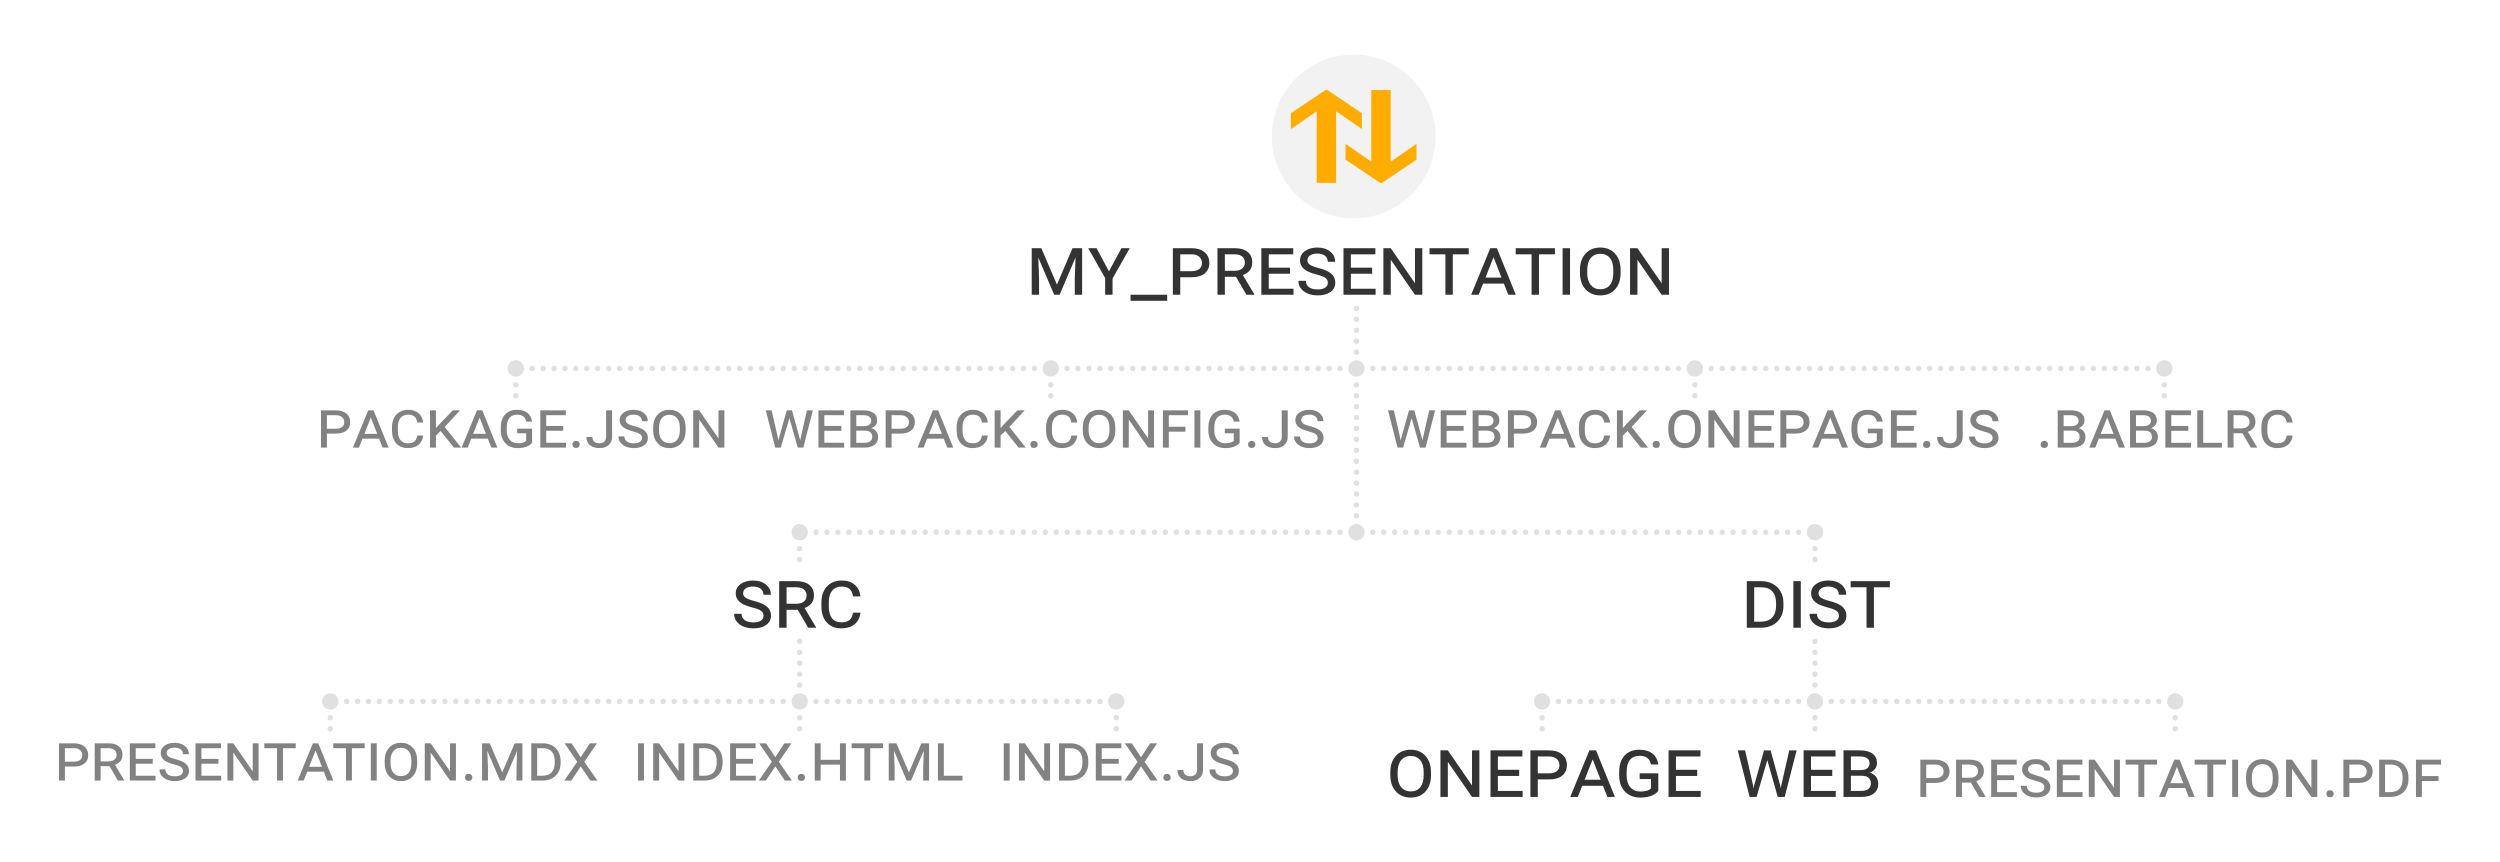 <svg width="458" height="158" viewBox="0 0 458 158" fill="none" xmlns="http://www.w3.org/2000/svg">
  <path fill="#fff" d="M0 0h458v158H0z"/>
  <circle cx="248" cy="25" r="15" fill="#F2F2F2"/>
  <path d="M246.5 29.252l6.327 4.248h.346l6.327-4.248v-2.896l-4.72 3.262V16.5h-3.56v13.119l-4.72-3.262v2.896z" fill="#FFAC00"/>
  <path d="M249.5 20.748L243.173 16.5h-.346l-6.327 4.248v2.896l4.72-3.262V33.5h3.56V20.381l4.72 3.262v-2.896z" fill="#FFAC00"/>
  <path d="M190.769 45.467l2.863 6.672 2.849-6.672h1.766V54h-1.348v-2.937l.139-3.904L194.123 54h-.996l-2.908-6.811.139 3.874V54h-1.347v-8.533h1.758zm12.392 4.241l2.285-4.241h1.524l-3.15 5.552V54h-1.355v-3.062l-3.105-5.471h1.523l2.278 4.241zm10.664 5.398h-6.709V54h6.709v1.106zm2.395-4.314V54h-1.355v-8.533h3.421c.996 0 1.789.244 2.38.732.591.483.886 1.135.886 1.956 0 .83-.285 1.477-.857 1.941-.571.464-1.379.696-2.424.696h-2.051zm0-1.113h2.066c.605 0 1.074-.129 1.406-.388.332-.259.498-.632.498-1.121 0-.469-.166-.847-.498-1.135-.332-.293-.789-.442-1.37-.447h-2.102v3.091zm10.218 1.033h-2.044V54h-1.355v-8.533h3.12c1.04 0 1.841.227 2.403.681.566.454.849 1.096.849 1.926 0 1.113-.574 1.887-1.721 2.322l2.109 3.53V54h-1.45l-1.911-3.289zm-2.044-1.106h1.802c.571 0 1.023-.132 1.355-.396.337-.269.505-.63.505-1.084 0-.488-.163-.867-.491-1.135-.327-.269-.798-.403-1.413-.403h-1.758v3.018zm11.939.542h-3.897v2.747h4.534V54h-5.889v-8.533h5.845v1.121h-4.49v2.446h3.897v1.113zm6.928 1.67c0-.391-.149-.693-.447-.908-.293-.215-.798-.413-1.516-.593-.717-.181-1.286-.376-1.706-.586-.952-.478-1.428-1.155-1.428-2.029 0-.698.295-1.265.886-1.699.596-.435 1.36-.652 2.292-.652.957 0 1.739.244 2.344.732.61.488.916 1.113.916 1.875h-1.355c0-.478-.174-.847-.52-1.106-.342-.264-.809-.396-1.399-.396-.552 0-.992.11-1.319.33-.327.215-.49.518-.49.908 0 .317.148.584.446.798.303.215.835.42 1.597.615.762.195 1.357.417 1.787.666.43.244.75.532.96.864.21.332.315.72.315 1.165 0 .718-.298 1.284-.894 1.699-.591.41-1.372.615-2.344.615-1.011 0-1.85-.247-2.519-.74-.664-.498-.996-1.143-.996-1.934h1.362c0 .498.188.886.564 1.165.376.278.906.417 1.589.417.615 0 1.082-.11 1.399-.33.318-.225.476-.518.476-.879zm8.115-1.67h-3.896v2.747h4.534V54h-5.889v-8.533h5.845v1.121h-4.49v2.446h3.896v1.113zM260.568 54h-1.347l-4.431-6.416V54h-1.355v-8.533h1.355l4.431 6.423v-6.423h1.347V54zm8.504-7.412h-2.923V54h-1.355v-7.412h-2.907v-1.121h7.185v1.121zm6.438 5.369h-3.809L270.896 54h-1.385l3.509-8.533h1.215L277.692 54h-1.377l-.805-2.043zm-3.369-1.106h2.937l-1.458-3.728-1.479 3.728zm12.722-4.263h-2.923V54h-1.355v-7.412h-2.907v-1.121h7.185v1.121zM287.631 54h-1.362v-8.533h1.362V54zm9.265-4.014c0 1.274-.336 2.283-1.01 3.025-.674.737-1.577 1.106-2.71 1.106-1.118 0-2.022-.373-2.71-1.121-.684-.747-1.026-1.763-1.026-3.047v-.454c0-1.26.34-2.266 1.018-3.018.684-.752 1.585-1.128 2.703-1.128 1.138 0 2.041.371 2.71 1.113.674.742 1.016 1.736 1.025 2.981v.542zm-1.34-.505c0-.967-.21-1.707-.63-2.219-.42-.513-1.008-.769-1.765-.769-.732 0-1.313.261-1.743.784-.425.522-.637 1.265-.637 2.227v.483c0 .952.215 1.692.644 2.219.43.522 1.013.784 1.751.784.762 0 1.347-.256 1.758-.769.415-.518.622-1.262.622-2.234v-.505zM305.759 54h-1.348l-4.431-6.416V54h-1.355v-8.533h1.355l4.431 6.423v-6.423h1.348V54z" fill="#333"/>
  <path d="M256.525 80.277l.065.469.088-.375 1.453-5.197h.967l1.429 5.215.077.346.07-.469 1.16-5.092h1.078L261.166 82h-1.02l-1.523-5.373-.006-.029-.006.029-1.57 5.373h-1.014l-1.74-6.826h1.072l1.166 5.104zm11.614-1.359h-3.118v2.197h3.627V82h-4.71v-6.826h4.675v.896h-3.592v1.957h3.118v.891zM269.785 82v-6.826h2.379c.816 0 1.441.16 1.875.48.434.316.65.777.65 1.383 0 .316-.093.598-.281.844-.183.246-.447.434-.791.562.387.094.694.287.92.58.227.289.34.631.34 1.025 0 .617-.213 1.096-.639 1.436-.426.34-1.031.512-1.816.516h-2.637zm1.084-3.106v2.221h1.535c.45 0 .793-.096 1.032-.287.238-.191.357-.453.357-.785 0-.766-.459-1.149-1.377-1.149h-1.547zm0-.826h1.371c.422 0 .754-.082.996-.246.243-.168.364-.414.364-.738 0-.656-.448-.994-1.342-1.014h-1.389v1.998zm6.469 1.365V82h-1.084v-6.826h2.736c.797 0 1.432.195 1.905.586.472.387.709.908.709 1.564 0 .664-.229 1.182-.686 1.553-.457.371-1.104.557-1.939.557h-1.641zm0-.891h1.652c.485 0 .86-.103 1.125-.311.266-.207.399-.506.399-.896 0-.375-.133-.678-.399-.908-.265-.234-.631-.353-1.095-.357h-1.682v2.473zm9.557 1.822h-3.047L283.203 82h-1.107l2.806-6.826h.973L288.641 82h-1.102l-.644-1.635zm-2.696-.885h2.35l-1.166-2.982-1.184 2.982zm10.77.31c-.078.731-.364 1.297-.856 1.699-.492.402-1.146.604-1.963.604-.875 0-1.578-.287-2.109-.861-.527-.578-.791-1.373-.791-2.385v-.551c0-.641.119-1.203.357-1.688.243-.488.588-.865 1.038-1.131.453-.266.976-.398 1.57-.398.797 0 1.435.207 1.916.621.484.41.764.98.838 1.711h-1.084c-.071-.508-.244-.875-.522-1.102-.273-.227-.656-.34-1.148-.34-.598 0-1.061.199-1.389.598-.324.395-.488.961-.492 1.699v.621c0 .738.154 1.31.463 1.717.312.402.764.604 1.353.604.528 0 .928-.107 1.202-.322.277-.219.455-.584.533-1.096h1.084zm3.199-.832l-.861.832V82h-1.084v-6.826h1.084v3.252l.761-.844 2.327-2.408h1.33l-2.807 3.041L301.924 82h-1.319l-2.437-3.041zm4.582 2.473c0-.188.055-.344.164-.469.113-.125.281-.188.504-.188.223 0 .391.062.504.188.117.125.176.281.176.469 0 .18-.059.33-.176.451-.113.121-.281.182-.504.182-.223 0-.391-.061-.504-.182-.109-.121-.164-.272-.164-.451zm8.848-2.643c0 1.02-.27 1.826-.809 2.42-.539.59-1.262.885-2.168.885-.894 0-1.617-.299-2.168-.896-.547-.598-.82-1.41-.82-2.438v-.363c0-1.008.271-1.812.814-2.414.547-.602 1.268-.902 2.162-.902.911 0 1.633.297 2.168.891.539.594.813 1.389.821 2.385v.434zm-1.073-.404c0-.773-.168-1.365-.504-1.775-.335-.41-.806-.615-1.412-.615-.586 0-1.05.209-1.394.627-.34.418-.51 1.012-.51 1.781v.387c0 .762.172 1.353.516 1.775.343.418.81.627 1.4.627.609 0 1.078-.205 1.406-.615.332-.414.498-1.01.498-1.787v-.404zM318.688 82h-1.079l-3.545-5.133V82h-1.084v-6.826h1.084l3.545 5.139v-5.139h1.079V82zm5.83-3.082H321.4v2.197h3.627V82h-4.711v-6.826h4.676v.896H321.4v1.957h3.118v.891zm2.73.516V82h-1.084v-6.826h2.736c.797 0 1.432.195 1.905.586.472.387.709.908.709 1.564 0 .664-.229 1.182-.686 1.553-.457.371-1.103.557-1.939.557h-1.641zm0-.891h1.652c.485 0 .86-.103 1.125-.311.266-.207.399-.506.399-.896 0-.375-.133-.678-.399-.908-.265-.234-.63-.353-1.095-.357h-1.682v2.473zm9.557 1.822h-3.047L333.113 82h-1.107l2.806-6.826h.973L338.551 82h-1.102l-.644-1.635zm-2.696-.885h2.35l-1.166-2.982-1.184 2.982zm10.799 1.641c-.258.324-.615.568-1.072.732-.453.16-.975.24-1.565.24-.929 0-1.675-.291-2.238-.873-.562-.582-.847-1.365-.855-2.35v-.527c0-1.024.26-1.822.779-2.397.523-.578 1.258-.867 2.203-.867.781 0 1.408.184 1.881.551.473.367.762.904.867 1.611h-1.078c-.148-.848-.701-1.272-1.658-1.272-.621 0-1.094.201-1.418.604-.324.402-.486.992-.486 1.77v.492c0 .742.179 1.324.539 1.746.363.418.857.627 1.482.627.711 0 1.225-.144 1.541-.434v-1.395h-1.646v-.844h2.724v2.584zm5.707-2.203h-3.117v2.197h3.627V82h-4.711v-6.826h4.676v.896h-3.592v1.957h3.117v.891zm1.682 2.514c0-.188.055-.344.164-.469.113-.125.281-.188.504-.188.223 0 .39.062.504.188.117.125.176.281.176.469 0 .18-.059.33-.176.451-.114.121-.281.182-.504.182-.223 0-.391-.061-.504-.182-.109-.121-.164-.272-.164-.451zm6.176-6.258h1.095v4.846c0 .613-.207 1.113-.621 1.5-.414.383-.967.574-1.658.574-.758 0-1.351-.178-1.781-.533-.426-.359-.639-.859-.639-1.5h1.09c0 .367.109.65.328.85.223.199.557.299 1.002.299.359 0 .647-.105.861-.316.215-.215.323-.508.323-.879v-4.84zm6.568 5.08c0-.312-.119-.555-.357-.727-.235-.172-.639-.33-1.213-.475-.575-.144-1.03-.301-1.366-.469-.761-.383-1.142-.924-1.142-1.623 0-.559.236-1.012.709-1.359.476-.348 1.088-.521 1.834-.521.765 0 1.39.195 1.875.586.488.391.732.891.732 1.5h-1.084c0-.383-.138-.678-.416-.885-.273-.211-.646-.316-1.119-.316-.441 0-.793.088-1.055.264-.261.172-.392.414-.392.727 0 .254.119.467.357.639.242.172.668.336 1.278.492.609.156 1.086.334 1.429.533.344.195.6.426.768.691.168.266.252.576.252.932 0 .574-.238 1.027-.715 1.359-.473.328-1.098.492-1.875.492-.809 0-1.48-.197-2.016-.592-.531-.399-.796-.914-.796-1.547h1.089c0 .398.151.709.452.932.3.223.724.334 1.271.334.492 0 .865-.088 1.119-.264.254-.18.381-.414.381-.703zm8.803 1.178c0-.188.054-.344.164-.469.113-.125.281-.188.504-.188.222 0 .39.062.504.188.117.125.175.281.175.469 0 .18-.058.33-.175.451-.114.121-.282.182-.504.182-.223 0-.391-.061-.504-.182-.11-.121-.164-.272-.164-.451zm3.129.568v-6.826h2.379c.816 0 1.441.16 1.875.48.433.316.65.777.65 1.383 0 .316-.094.598-.281.844-.184.246-.448.434-.791.562.386.094.693.287.92.58.226.289.339.631.339 1.025 0 .617-.212 1.096-.638 1.436-.426.34-1.031.512-1.817.516h-2.636zm1.084-3.106v2.221h1.535c.449 0 .793-.096 1.031-.287.238-.191.357-.453.357-.785 0-.766-.459-1.149-1.376-1.149h-1.547zm0-.826h1.371c.422 0 .754-.082.996-.246.242-.168.363-.414.363-.738 0-.656-.447-.994-1.342-1.014h-1.388v1.998zm9.486 2.297h-3.047L383.852 82h-1.108l2.807-6.826h.972L389.289 82h-1.101l-.645-1.635zm-2.695-.885h2.349l-1.166-2.982-1.183 2.982zM390.227 82v-6.826h2.378c.817 0 1.442.16 1.875.48.434.316.651.777.651 1.383 0 .316-.094.598-.281.844-.184.246-.448.434-.791.562.386.094.693.287.92.58.226.289.339.631.339 1.025 0 .617-.213 1.096-.638 1.436-.426.34-1.032.512-1.817.516h-2.636zm1.084-3.106v2.221h1.535c.449 0 .793-.096 1.031-.287.238-.191.357-.453.357-.785 0-.766-.459-1.149-1.377-1.149h-1.546zm0-.826h1.371c.422 0 .754-.082.996-.246.242-.168.363-.414.363-.738 0-.656-.447-.994-1.342-1.014h-1.388v1.998zm9.585.85h-3.117v2.197h3.627V82h-4.711v-6.826h4.676v.896h-3.592v1.957h3.117v.891zm2.731 2.197h3.422V82h-4.506v-6.826h1.084v5.941zm7.189-1.746h-1.634V82h-1.084v-6.826h2.496c.832 0 1.472.182 1.922.545.453.363.679.877.679 1.541 0 .891-.459 1.51-1.377 1.857l1.688 2.824V82h-1.16l-1.53-2.631zm-1.634-.885h1.441c.457 0 .818-.105 1.084-.316.27-.215.404-.504.404-.867 0-.391-.131-.693-.392-.908-.262-.215-.639-.322-1.131-.322h-1.406v2.414zm10.822 1.307c-.078.731-.363 1.297-.856 1.699-.492.402-1.146.604-1.962.604-.875 0-1.579-.287-2.11-.861-.527-.578-.791-1.373-.791-2.385v-.551c0-.641.119-1.203.358-1.688.242-.488.587-.865 1.037-1.131.453-.266.976-.398 1.57-.398.797 0 1.436.207 1.916.621.484.41.764.98.838 1.711h-1.084c-.07-.508-.244-.875-.522-1.102-.273-.227-.656-.34-1.148-.34-.598 0-1.061.199-1.389.598-.324.395-.488.961-.492 1.699v.621c0 .738.154 1.31.463 1.717.313.402.764.604 1.354.604.527 0 .927-.107 1.201-.322.277-.219.455-.584.533-1.096h1.084zm-360.111-.357V82h-1.084v-6.826h2.736c.797 0 1.432.195 1.904.586.473.387.709.908.709 1.564 0 .664-.229 1.182-.685 1.553-.457.371-1.104.557-1.94.557h-1.641zm0-.891h1.652c.484 0 .859-.103 1.125-.311.266-.207.399-.506.399-.896 0-.375-.133-.678-.399-.908-.266-.234-.631-.353-1.096-.357h-1.682v2.473zm9.557 1.822h-3.047L65.758 82h-1.107l2.807-6.826h.973L71.195 82h-1.101l-.645-1.635zm-2.695-.885h2.35l-1.166-2.982-1.184 2.982zm10.77.31c-.078.731-.363 1.297-.855 1.699-.492.402-1.147.604-1.963.604-.875 0-1.578-.287-2.109-.861-.527-.578-.791-1.373-.791-2.385v-.551c0-.641.119-1.203.357-1.688.242-.488.588-.865 1.037-1.131.453-.266.977-.398 1.57-.398.797 0 1.436.207 1.916.621.484.41.764.98.838 1.711h-1.084c-.07-.508-.244-.875-.521-1.102-.274-.227-.656-.34-1.149-.34-.598 0-1.06.199-1.389.598-.324.395-.488.961-.492 1.699v.621c0 .738.154 1.31.463 1.717.312.402.764.604 1.353.604.527 0 .928-.107 1.201-.322.277-.219.455-.584.533-1.096h1.084zm3.199-.832l-.861.832V82h-1.084v-6.826h1.084v3.252l.762-.844 2.326-2.408h1.33l-2.807 3.041L84.478 82h-1.318l-2.438-3.041zm8.648 1.406h-3.047L85.68 82h-1.107l2.807-6.826h.973L91.117 82h-1.102l-.644-1.635zm-2.695-.885h2.35l-1.166-2.982-1.184 2.982zm10.799 1.641c-.258.324-.615.568-1.072.732-.453.16-.975.24-1.564.24-.93 0-1.676-.291-2.238-.873-.562-.582-.848-1.365-.856-2.35v-.527c0-1.024.26-1.822.779-2.397.523-.578 1.258-.867 2.203-.867.781 0 1.408.184 1.881.551.473.367.762.904.867 1.611h-1.078c-.148-.848-.701-1.272-1.658-1.272-.621 0-1.094.201-1.418.604-.324.402-.486.992-.486 1.77v.492c0 .742.18 1.324.539 1.746.363.418.858.627 1.482.627.711 0 1.225-.144 1.541-.434v-1.395H94.75v-.844h2.725v2.584zm5.707-2.203h-3.118v2.197h3.627V82h-4.71v-6.826h4.676v.896h-3.592v1.957h3.118v.891zm1.681 2.514c0-.188.055-.344.164-.469.114-.125.282-.188.504-.188.223 0 .391.062.504.188.117.125.176.281.176.469 0 .18-.059.33-.176.451-.113.121-.281.182-.504.182-.222 0-.39-.061-.504-.182-.109-.121-.164-.272-.164-.451zm6.176-6.258h1.096v4.846c0 .613-.207 1.113-.621 1.5-.414.383-.967.574-1.659.574-.757 0-1.351-.178-1.781-.533-.426-.359-.638-.859-.638-1.5h1.089c0 .367.11.65.329.85.222.199.556.299 1.001.299.36 0 .647-.105.862-.316.215-.215.322-.508.322-.879v-4.84zm6.568 5.08c0-.312-.119-.555-.357-.727-.234-.172-.639-.33-1.213-.475-.574-.144-1.029-.301-1.365-.469-.762-.383-1.143-.924-1.143-1.623 0-.559.237-1.012.709-1.359.477-.348 1.088-.521 1.834-.521.766 0 1.391.195 1.875.586.489.391.733.891.733 1.5h-1.084c0-.383-.139-.678-.416-.885-.274-.211-.647-.316-1.119-.316-.442 0-.793.088-1.055.264-.262.172-.393.414-.393.727 0 .254.119.467.358.639.242.172.668.336 1.277.492.609.156 1.086.334 1.43.533.343.195.599.426.767.691.168.266.252.576.252.932 0 .574-.238 1.027-.715 1.359-.472.328-1.097.492-1.875.492-.808 0-1.48-.197-2.015-.592-.531-.399-.797-.914-.797-1.547h1.09c0 .398.15.709.451.932.301.223.725.334 1.271.334.493 0 .866-.088 1.12-.264.253-.18.38-.414.38-.703zm8.01-1.465c0 1.02-.269 1.826-.808 2.42-.539.59-1.262.885-2.168.885-.895 0-1.618-.299-2.168-.896-.547-.598-.821-1.41-.821-2.438v-.363c0-1.008.272-1.812.815-2.414.547-.602 1.267-.902 2.162-.902.91 0 1.633.297 2.168.891.539.594.812 1.389.82 2.385v.434zm-1.072-.404c0-.773-.168-1.365-.504-1.775-.336-.41-.807-.615-1.412-.615-.586 0-1.051.209-1.395.627-.339.418-.509 1.012-.509 1.781v.387c0 .762.171 1.353.515 1.775.344.418.811.627 1.401.627.609 0 1.078-.205 1.406-.615.332-.414.498-1.01.498-1.787v-.404zM132.707 82h-1.078l-3.545-5.133V82H127v-6.826h1.084l3.545 5.139v-5.139h1.078V82zm9.818-1.723l.065.469.088-.375 1.453-5.197h.967l1.429 5.215.077.346.07-.469 1.16-5.092h1.078L147.166 82h-1.02l-1.523-5.373-.006-.029-.006.029-1.57 5.373h-1.014l-1.74-6.826h1.072l1.166 5.104zm11.614-1.359h-3.118v2.197h3.627V82h-4.71v-6.826h4.675v.896h-3.592v1.957h3.118v.891zM155.785 82v-6.826h2.379c.816 0 1.441.16 1.875.48.434.316.65.777.65 1.383 0 .316-.093.598-.281.844-.183.246-.447.434-.791.562.387.094.694.287.92.58.227.289.34.631.34 1.025 0 .617-.213 1.096-.639 1.436-.426.34-1.031.512-1.816.516h-2.637zm1.084-3.106v2.221h1.535c.45 0 .793-.096 1.032-.287.238-.191.357-.453.357-.785 0-.766-.459-1.149-1.377-1.149h-1.547zm0-.826h1.371c.422 0 .754-.082.996-.246.243-.168.364-.414.364-.738 0-.656-.448-.994-1.342-1.014h-1.389v1.998zm6.469 1.365V82h-1.084v-6.826h2.736c.797 0 1.432.195 1.905.586.472.387.709.908.709 1.564 0 .664-.229 1.182-.686 1.553-.457.371-1.104.557-1.939.557h-1.641zm0-.891h1.652c.485 0 .86-.103 1.125-.311.266-.207.399-.506.399-.896 0-.375-.133-.678-.399-.908-.265-.234-.631-.353-1.095-.357h-1.682v2.473zm9.557 1.822h-3.047L169.203 82h-1.107l2.806-6.826h.973L174.641 82h-1.102l-.644-1.635zm-2.696-.885h2.35l-1.166-2.982-1.184 2.982zm10.77.31c-.078.731-.364 1.297-.856 1.699-.492.402-1.146.604-1.963.604-.875 0-1.578-.287-2.109-.861-.527-.578-.791-1.373-.791-2.385v-.551c0-.641.119-1.203.357-1.688.243-.488.588-.865 1.038-1.131.453-.266.976-.398 1.57-.398.797 0 1.435.207 1.916.621.484.41.764.98.838 1.711h-1.084c-.071-.508-.244-.875-.522-1.102-.273-.227-.656-.34-1.148-.34-.598 0-1.061.199-1.389.598-.324.395-.488.961-.492 1.699v.621c0 .738.154 1.31.463 1.717.312.402.764.604 1.353.604.528 0 .928-.107 1.202-.322.277-.219.455-.584.533-1.096h1.084zm3.199-.832l-.861.832V82h-1.084v-6.826h1.084v3.252l.761-.844 2.327-2.408h1.33l-2.807 3.041L187.924 82h-1.319l-2.437-3.041zm4.582 2.473c0-.188.055-.344.164-.469.113-.125.281-.188.504-.188.223 0 .391.062.504.188.117.125.176.281.176.469 0 .18-.059.33-.176.451-.113.121-.281.182-.504.182-.223 0-.391-.061-.504-.182-.109-.121-.164-.272-.164-.451zm8.602-1.641c-.079.731-.364 1.297-.856 1.699-.492.402-1.146.604-1.963.604-.875 0-1.578-.287-2.109-.861-.528-.578-.791-1.373-.791-2.385v-.551c0-.641.119-1.203.357-1.688.242-.488.588-.865 1.037-1.131.453-.266.977-.398 1.571-.398.797 0 1.435.207 1.916.621.484.41.763.98.838 1.711h-1.084c-.071-.508-.245-.875-.522-1.102-.273-.227-.656-.34-1.148-.34-.598 0-1.061.199-1.389.598-.324.395-.488.961-.492 1.699v.621c0 .738.154 1.31.463 1.717.312.402.763.604 1.353.604.528 0 .928-.107 1.201-.322.278-.219.455-.584.534-1.096h1.084zm6.972-1.002c0 1.02-.269 1.826-.808 2.42-.539.59-1.262.885-2.168.885-.895 0-1.618-.299-2.168-.896-.547-.598-.821-1.41-.821-2.438v-.363c0-1.008.272-1.812.815-2.414.547-.602 1.267-.902 2.162-.902.91 0 1.633.297 2.168.891.539.594.812 1.389.82 2.385v.434zm-1.072-.404c0-.773-.168-1.365-.504-1.775-.336-.41-.807-.615-1.412-.615-.586 0-1.051.209-1.395.627-.339.418-.509 1.012-.509 1.781v.387c0 .762.172 1.353.515 1.775.344.418.811.627 1.401.627.609 0 1.078-.205 1.406-.615.332-.414.498-1.01.498-1.787v-.404zM211.414 82h-1.078l-3.545-5.133V82h-1.084v-6.826h1.084l3.545 5.139v-5.139h1.078V82zm5.76-2.924h-3.047V82h-1.084v-6.826h4.6v.896h-3.516v2.109h3.047v.896zM219.904 82h-1.09v-6.826h1.09V82zm7.196-.879c-.258.324-.616.568-1.073.732-.453.16-.974.24-1.564.24-.93 0-1.676-.291-2.238-.873-.563-.582-.848-1.365-.856-2.35v-.527c0-1.024.26-1.822.779-2.397.524-.578 1.258-.867 2.204-.867.781 0 1.408.184 1.88.551.473.367.762.904.868 1.611h-1.079c-.148-.848-.701-1.272-1.658-1.272-.621 0-1.093.201-1.418.604-.324.402-.486.992-.486 1.77v.492c0 .742.18 1.324.539 1.746.363.418.857.627 1.482.627.711 0 1.225-.144 1.541-.434v-1.395h-1.646v-.844h2.725v2.584zm1.541.31c0-.188.054-.344.164-.469.113-.125.281-.188.504-.188.222 0 .39.062.503.188.118.125.176.281.176.469 0 .18-.058.33-.176.451-.113.121-.281.182-.503.182-.223 0-.391-.061-.504-.182-.11-.121-.164-.272-.164-.451zm6.175-6.258h1.096v4.846c0 .613-.207 1.113-.621 1.5-.414.383-.967.574-1.658.574-.758 0-1.352-.178-1.781-.533-.426-.359-.639-.859-.639-1.5h1.09c0 .367.109.65.328.85.223.199.557.299 1.002.299.359 0 .646-.105.861-.316.215-.215.322-.508.322-.879v-4.84zm6.569 5.08c0-.312-.119-.555-.358-.727-.234-.172-.638-.33-1.213-.475-.574-.144-1.029-.301-1.365-.469-.761-.383-1.142-.924-1.142-1.623 0-.559.236-1.012.709-1.359.476-.348 1.088-.521 1.834-.521.765 0 1.39.195 1.875.586.488.391.732.891.732 1.5h-1.084c0-.383-.139-.678-.416-.885-.273-.211-.646-.316-1.119-.316-.442 0-.793.088-1.055.264-.262.172-.392.414-.392.727 0 .254.119.467.357.639.242.172.668.336 1.277.492.61.156 1.086.334 1.43.533.344.195.6.426.768.691.168.266.252.576.252.932 0 .574-.239 1.027-.715 1.359-.473.328-1.098.492-1.875.492-.809 0-1.481-.197-2.016-.592-.531-.399-.797-.914-.797-1.547h1.09c0 .398.15.709.451.932.301.223.725.334 1.272.334.492 0 .865-.088 1.119-.264.254-.18.381-.414.381-.703z" fill="#828282"/>
  <path d="M139.881 112.817c0-.39-.149-.693-.446-.908-.293-.215-.799-.412-1.517-.593-.717-.181-1.286-.376-1.706-.586-.952-.479-1.428-1.155-1.428-2.029 0-.698.295-1.264.886-1.699.596-.435 1.36-.652 2.292-.652.957 0 1.739.244 2.344.733.611.488.916 1.113.916 1.875h-1.355c0-.479-.174-.848-.52-1.106-.342-.264-.808-.396-1.399-.396-.552 0-.991.11-1.319.33-.327.214-.49.517-.49.908 0 .317.149.583.446.798.303.215.835.42 1.597.615.762.196 1.358.418 1.787.667.43.244.75.532.96.864.21.332.315.72.315 1.165 0 .718-.298 1.284-.894 1.699-.591.41-1.372.615-2.344.615-1.01 0-1.85-.246-2.519-.74-.664-.498-.996-1.142-.996-1.933h1.362c0 .498.188.886.564 1.164.376.279.906.418 1.589.418.616 0 1.082-.11 1.399-.33.318-.224.476-.517.476-.879zm6.263-1.106H144.1V115h-1.355v-8.533h3.12c1.04 0 1.841.227 2.403.681.566.455.849 1.097.849 1.927 0 1.113-.574 1.887-1.721 2.321l2.109 3.531V115h-1.45l-1.911-3.289zm-2.044-1.106h1.802c.571 0 1.023-.131 1.355-.395.337-.269.505-.63.505-1.084 0-.488-.163-.867-.491-1.135-.327-.269-.798-.403-1.413-.403H144.1v3.017zm13.528 1.634c-.098.913-.454 1.621-1.069 2.124-.616.503-1.434.754-2.454.754-1.094 0-1.973-.359-2.637-1.076-.659-.723-.989-1.717-.989-2.981v-.689c0-.801.149-1.504.447-2.109.303-.611.735-1.082 1.297-1.414.566-.332 1.22-.498 1.963-.498.996 0 1.794.259 2.395.776.605.513.954 1.226 1.047 2.139h-1.355c-.088-.635-.305-1.094-.652-1.377-.342-.283-.82-.425-1.435-.425-.748 0-1.326.249-1.736.747-.406.494-.611 1.202-.616 2.124v.777c0 .923.193 1.638.579 2.146.391.503.955.754 1.692.754.659 0 1.16-.134 1.501-.403.347-.273.569-.73.667-1.369h1.355z" fill="#333"/>
  <path d="M11.893 140.434V143h-1.084v-6.826h2.736c.797 0 1.432.195 1.904.586.473.386.709.908.709 1.564 0 .664-.229 1.182-.685 1.553-.457.371-1.104.557-1.94.557h-1.641zm0-.891h1.652c.484 0 .859-.104 1.125-.311.266-.207.399-.505.399-.896 0-.375-.133-.678-.399-.908-.266-.235-.631-.354-1.096-.358h-1.682v2.473zm8.174.826h-1.635V143h-1.084v-6.826h2.496c.832 0 1.473.181 1.922.545.453.363.68.877.68 1.541 0 .89-.459 1.51-1.377 1.857l1.688 2.824V143h-1.16l-1.529-2.631zm-1.635-.885h1.441c.457 0 .818-.105 1.084-.316.27-.215.404-.504.404-.867 0-.391-.131-.694-.393-.908-.262-.215-.639-.323-1.131-.323h-1.406v2.414zm9.551.434h-3.117v2.197h3.627V143h-4.711v-6.826h4.676v.896h-3.592v1.957h3.117v.891zm5.543 1.336c0-.313-.119-.555-.357-.727-.234-.172-.639-.33-1.213-.474-.574-.145-1.029-.301-1.365-.469-.762-.383-1.143-.924-1.143-1.623 0-.559.236-1.012.709-1.359.477-.348 1.088-.522 1.834-.522.766 0 1.391.195 1.875.586.488.391.733.891.733 1.5h-1.084c0-.383-.139-.678-.416-.885-.274-.211-.646-.316-1.119-.316-.441 0-.793.088-1.055.264-.262.171-.393.414-.393.726 0 .254.119.467.357.639.242.172.668.336 1.277.492.609.156 1.086.334 1.43.533.344.195.6.426.768.692.168.265.252.576.252.931 0 .574-.238 1.028-.715 1.36-.473.328-1.098.492-1.875.492-.809 0-1.48-.198-2.016-.592-.531-.398-.797-.914-.797-1.547h1.09c0 .399.15.709.451.932.301.222.725.334 1.272.334.492 0 .865-.088 1.119-.264.254-.18.381-.414.381-.703zm6.492-1.336h-3.117v2.197h3.627V143h-4.711v-6.826h4.676v.896h-3.592v1.957h3.117v.891zM47.371 143H46.293l-3.545-5.133V143h-1.084v-6.826h1.084l3.545 5.138v-5.138h1.078V143zm6.803-5.93h-2.338V143H50.752v-5.93h-2.326v-.896h5.748v.896zm5.15 4.295h-3.047L55.633 143h-1.107l2.807-6.826h.973L61.07 143h-1.101l-.645-1.635zm-2.695-.885h2.35l-1.166-2.982-1.184 2.982zm10.178-3.41h-2.338V143h-1.084v-5.93h-2.326v-.896h5.748v.896zm2.215 5.93h-1.09v-6.826h1.09V143zm7.412-3.211c0 1.02-.27 1.826-.809 2.42-.539.59-1.262.885-2.168.885-.894 0-1.617-.299-2.168-.897-.547-.597-.82-1.41-.82-2.437v-.364c0-1.007.271-1.812.814-2.414.547-.601 1.268-.902 2.162-.902.91 0 1.633.297 2.168.891.539.593.812 1.388.82 2.384v.434zm-1.072-.404c0-.774-.168-1.365-.504-1.776-.336-.41-.807-.615-1.412-.615-.586 0-1.051.209-1.395.627-.34.418-.51 1.012-.51 1.781v.387c0 .762.172 1.354.516 1.775.344.418.811.627 1.4.627.609 0 1.078-.205 1.406-.615.332-.414.498-1.01.498-1.787v-.404zM83.523 143h-1.078l-3.545-5.133V143h-1.084v-6.826h1.084l3.545 5.138v-5.138h1.078V143zm1.664-.568c0-.188.055-.344.164-.469.113-.125.281-.188.504-.188.223 0 .391.063.504.188.117.125.176.281.176.469 0 .179-.059.33-.176.451-.113.121-.281.181-.504.181-.223 0-.391-.06-.504-.181-.109-.121-.164-.272-.164-.451zm4.535-6.258l2.291 5.338 2.279-5.338h1.412V143H94.627v-2.35l.111-3.123L92.406 143h-.797l-2.326-5.449.111 3.099V143h-1.078v-6.826h1.406zM97.328 143v-6.826h2.115c.633 0 1.194.131 1.682.392.492.258.875.627 1.148 1.108.274.48.416 1.031.428 1.652v.451c0 .985-.305 1.768-.914 2.35-.605.582-1.422.873-2.449.873h-2.01zm1.084-5.93v5.045h.961c.727 0 1.283-.203 1.67-.609.387-.406.58-.985.58-1.735v-.375c0-.75-.185-1.324-.557-1.722-.367-.403-.908-.604-1.623-.604h-1.031zm7.975 1.653l1.681-2.549h1.289l-2.314 3.387 2.396 3.439h-1.289l-1.752-2.596-1.734 2.596h-1.289l2.379-3.439-2.326-3.387h1.283l1.676 2.549zM117.975 143h-1.09v-6.826h1.09V143zm7.4 0h-1.078l-3.545-5.133V143h-1.084v-6.826h1.084l3.545 5.138v-5.138h1.078V143zm1.629 0v-6.826h2.115c.633 0 1.193.131 1.682.392.492.258.875.627 1.148 1.108.274.48.416 1.031.428 1.652v.451c0 .985-.305 1.768-.914 2.35-.606.582-1.422.873-2.449.873h-2.01zm1.084-5.93v5.045h.961c.726 0 1.283-.203 1.67-.609.386-.406.58-.985.58-1.735v-.375c0-.75-.186-1.324-.557-1.722-.367-.403-.908-.604-1.623-.604h-1.031zm9.867 2.848h-3.117v2.197h3.627V143h-4.711v-6.826h4.676v.896h-3.592v1.957h3.117v.891zm4.072-1.195l1.682-2.549h1.289l-2.314 3.387L145.08 143h-1.289l-1.752-2.596-1.734 2.596h-1.289l2.379-3.439-2.327-3.387h1.284l1.675 2.549zm4.102 3.709c0-.188.055-.344.164-.469.113-.125.281-.188.504-.188.223 0 .391.063.504.188.117.125.176.281.176.469 0 .179-.059.33-.176.451-.113.121-.281.181-.504.181-.223 0-.391-.06-.504-.181-.109-.121-.164-.272-.164-.451zm8.836.568h-1.084v-2.918h-3.539V143h-1.084v-6.826h1.084v3.017h3.539v-3.017h1.084V143zm6.803-5.93h-2.338V143h-1.084v-5.93h-2.326v-.896h5.748v.896zm2.455-.896l2.291 5.338 2.279-5.338h1.412V143h-1.078v-2.35l.111-3.123-2.332 5.473h-.797l-2.326-5.449.112 3.099V143h-1.079v-6.826h1.407zm8.689 5.941h3.422V143h-4.506v-6.826h1.084v5.941zm12.063.885h-1.09v-6.826h1.09V143zm7.4 0h-1.078l-3.545-5.133V143h-1.084v-6.826h1.084l3.545 5.138v-5.138h1.078V143zm1.629 0v-6.826h2.115c.633 0 1.193.131 1.682.392.492.258.875.627 1.148 1.108.274.48.416 1.031.428 1.652v.451c0 .985-.305 1.768-.914 2.35-.606.582-1.422.873-2.449.873h-2.01zm1.084-5.93v5.045h.961c.726 0 1.283-.203 1.67-.609.386-.406.58-.985.58-1.735v-.375c0-.75-.186-1.324-.557-1.722-.367-.403-.908-.604-1.623-.604h-1.031zm9.867 2.848h-3.117v2.197h3.627V143h-4.711v-6.826h4.676v.896h-3.592v1.957h3.117v.891zm4.072-1.195l1.682-2.549h1.289l-2.314 3.387L212.08 143h-1.289l-1.752-2.596-1.734 2.596h-1.289l2.379-3.439-2.327-3.387h1.284l1.675 2.549zm4.102 3.709c0-.188.055-.344.164-.469.113-.125.281-.188.504-.188.223 0 .391.063.504.188.117.125.176.281.176.469 0 .179-.059.33-.176.451-.113.121-.281.181-.504.181-.223 0-.391-.06-.504-.181-.109-.121-.164-.272-.164-.451zm6.176-6.258h1.095v4.846c0 .613-.207 1.113-.621 1.5-.414.382-.967.574-1.658.574-.758 0-1.351-.178-1.781-.533-.426-.36-.639-.86-.639-1.5h1.09c0 .367.109.65.328.849.223.199.557.299 1.002.299.359 0 .647-.105.861-.316.215-.215.323-.508.323-.879v-4.84zm6.568 5.08c0-.313-.119-.555-.357-.727-.235-.172-.639-.33-1.213-.474-.574-.145-1.03-.301-1.365-.469-.762-.383-1.143-.924-1.143-1.623 0-.559.236-1.012.709-1.359.476-.348 1.088-.522 1.834-.522.766 0 1.391.195 1.875.586.488.391.732.891.732 1.5h-1.084c0-.383-.138-.678-.416-.885-.273-.211-.646-.316-1.119-.316-.441 0-.793.088-1.055.264-.261.171-.392.414-.392.726 0 .254.119.467.357.639.243.172.668.336 1.278.492.609.156 1.086.334 1.429.533.344.195.6.426.768.692.168.265.252.576.252.931 0 .574-.238 1.028-.715 1.36-.473.328-1.098.492-1.875.492-.809 0-1.48-.198-2.016-.592-.531-.398-.796-.914-.796-1.547h1.089c0 .399.151.709.452.932.3.222.724.334 1.271.334.492 0 .865-.088 1.119-.264.254-.18.381-.414.381-.703z" fill="#828282"/>
  <circle cx="245.5" cy="67.5" r=".5" fill="#E0E0E0"/>
  <circle cx="243.5" cy="67.5" r=".5" fill="#E0E0E0"/>
  <circle cx="241.5" cy="67.5" r=".5" fill="#E0E0E0"/>
  <circle cx="239.5" cy="67.5" r=".5" fill="#E0E0E0"/>
  <circle cx="237.5" cy="67.5" r=".5" fill="#E0E0E0"/>
  <circle cx="235.5" cy="67.5" r=".5" fill="#E0E0E0"/>
  <circle cx="233.5" cy="67.5" r=".5" fill="#E0E0E0"/>
  <circle cx="231.5" cy="67.5" r=".5" fill="#E0E0E0"/>
  <circle cx="229.5" cy="67.5" r=".5" fill="#E0E0E0"/>
  <circle cx="227.5" cy="67.5" r=".5" fill="#E0E0E0"/>
  <circle cx="225.5" cy="67.5" r=".5" fill="#E0E0E0"/>
  <circle cx="223.5" cy="67.5" r=".5" fill="#E0E0E0"/>
  <circle cx="221.5" cy="67.5" r=".5" fill="#E0E0E0"/>
  <circle cx="219.5" cy="67.5" r=".5" fill="#E0E0E0"/>
  <circle cx="217.5" cy="67.5" r=".5" fill="#E0E0E0"/>
  <circle cx="215.5" cy="67.5" r=".5" fill="#E0E0E0"/>
  <circle cx="213.5" cy="67.5" r=".5" fill="#E0E0E0"/>
  <circle cx="211.5" cy="67.5" r=".5" fill="#E0E0E0"/>
  <circle cx="209.5" cy="67.5" r=".5" fill="#E0E0E0"/>
  <circle cx="207.5" cy="67.5" r=".5" fill="#E0E0E0"/>
  <circle cx="205.5" cy="67.5" r=".5" fill="#E0E0E0"/>
  <circle cx="203.5" cy="67.5" r=".5" fill="#E0E0E0"/>
  <circle cx="201.5" cy="67.5" r=".5" fill="#E0E0E0"/>
  <circle cx="199.5" cy="67.5" r=".5" fill="#E0E0E0"/>
  <circle cx="197.5" cy="67.5" r=".5" fill="#E0E0E0"/>
  <circle cx="195.5" cy="67.5" r=".5" fill="#E0E0E0"/>
  <circle cx="192.5" cy="70.5" r=".5" fill="#E0E0E0"/>
  <circle cx="192.5" cy="72.5" r=".5" fill="#E0E0E0"/>
  <circle cx="192.5" cy="67.5" r="1.5" fill="#E0E0E0"/>
  <circle cx="189.5" cy="67.5" r=".5" fill="#E0E0E0"/>
  <circle cx="187.5" cy="67.5" r=".5" fill="#E0E0E0"/>
  <circle cx="185.5" cy="67.5" r=".5" fill="#E0E0E0"/>
  <circle cx="183.5" cy="67.5" r=".5" fill="#E0E0E0"/>
  <circle cx="181.5" cy="67.5" r=".5" fill="#E0E0E0"/>
  <circle cx="179.5" cy="67.5" r=".5" fill="#E0E0E0"/>
  <circle cx="177.5" cy="67.5" r=".5" fill="#E0E0E0"/>
  <circle cx="175.5" cy="67.5" r=".5" fill="#E0E0E0"/>
  <circle cx="173.5" cy="67.5" r=".5" fill="#E0E0E0"/>
  <circle cx="171.5" cy="67.5" r=".5" fill="#E0E0E0"/>
  <circle cx="169.5" cy="67.5" r=".5" fill="#E0E0E0"/>
  <circle cx="167.5" cy="67.5" r=".5" fill="#E0E0E0"/>
  <circle cx="165.5" cy="67.5" r=".5" fill="#E0E0E0"/>
  <circle cx="163.5" cy="67.5" r=".5" fill="#E0E0E0"/>
  <circle cx="161.5" cy="67.5" r=".5" fill="#E0E0E0"/>
  <circle cx="159.5" cy="67.5" r=".5" fill="#E0E0E0"/>
  <circle cx="157.5" cy="67.5" r=".5" fill="#E0E0E0"/>
  <circle cx="155.5" cy="67.5" r=".5" fill="#E0E0E0"/>
  <circle cx="153.5" cy="67.5" r=".5" fill="#E0E0E0"/>
  <circle cx="151.5" cy="67.5" r=".5" fill="#E0E0E0"/>
  <circle cx="149.5" cy="67.5" r=".5" fill="#E0E0E0"/>
  <circle cx="147.5" cy="67.5" r=".5" fill="#E0E0E0"/>
  <circle cx="145.5" cy="67.5" r=".5" fill="#E0E0E0"/>
  <circle cx="143.5" cy="67.5" r=".5" fill="#E0E0E0"/>
  <circle cx="141.5" cy="67.5" r=".5" fill="#E0E0E0"/>
  <circle cx="139.5" cy="67.5" r=".5" fill="#E0E0E0"/>
  <circle cx="137.5" cy="67.5" r=".5" fill="#E0E0E0"/>
  <circle cx="135.5" cy="67.5" r=".5" fill="#E0E0E0"/>
  <circle cx="133.5" cy="67.5" r=".5" fill="#E0E0E0"/>
  <circle cx="131.5" cy="67.5" r=".5" fill="#E0E0E0"/>
  <circle cx="129.5" cy="67.5" r=".5" fill="#E0E0E0"/>
  <circle cx="127.5" cy="67.5" r=".5" fill="#E0E0E0"/>
  <circle cx="125.5" cy="67.5" r=".5" fill="#E0E0E0"/>
  <circle cx="123.5" cy="67.5" r=".5" fill="#E0E0E0"/>
  <circle cx="121.5" cy="67.5" r=".5" fill="#E0E0E0"/>
  <circle cx="119.5" cy="67.5" r=".5" fill="#E0E0E0"/>
  <circle cx="117.5" cy="67.5" r=".5" fill="#E0E0E0"/>
  <circle cx="115.5" cy="67.5" r=".5" fill="#E0E0E0"/>
  <circle cx="113.5" cy="67.5" r=".5" fill="#E0E0E0"/>
  <circle cx="111.5" cy="67.5" r=".5" fill="#E0E0E0"/>
  <circle cx="109.5" cy="67.5" r=".5" fill="#E0E0E0"/>
  <circle cx="107.5" cy="67.5" r=".5" fill="#E0E0E0"/>
  <circle cx="105.5" cy="67.5" r=".5" fill="#E0E0E0"/>
  <circle cx="103.5" cy="67.5" r=".5" fill="#E0E0E0"/>
  <circle cx="101.5" cy="67.5" r=".5" fill="#E0E0E0"/>
  <circle cx="99.5" cy="67.5" r=".5" fill="#E0E0E0"/>
  <circle cx="97.5" cy="67.5" r=".5" fill="#E0E0E0"/>
  <circle cx="94.5" cy="70.5" r=".5" fill="#E0E0E0"/>
  <circle cx="94.5" cy="72.5" r=".5" fill="#E0E0E0"/>
  <circle cx="94.5" cy="67.5" r="1.5" fill="#E0E0E0"/>
  <circle r=".5" transform="matrix(-1 0 0 1 251.5 67.5)" fill="#E0E0E0"/>
  <circle r=".5" transform="matrix(-1 0 0 1 253.5 67.5)" fill="#E0E0E0"/>
  <circle r=".5" transform="matrix(-1 0 0 1 255.5 67.5)" fill="#E0E0E0"/>
  <circle r=".5" transform="matrix(-1 0 0 1 257.5 67.5)" fill="#E0E0E0"/>
  <circle r=".5" transform="matrix(-1 0 0 1 259.5 67.5)" fill="#E0E0E0"/>
  <circle r=".5" transform="matrix(-1 0 0 1 261.5 67.5)" fill="#E0E0E0"/>
  <circle r=".5" transform="matrix(-1 0 0 1 263.5 67.5)" fill="#E0E0E0"/>
  <circle r=".5" transform="matrix(-1 0 0 1 265.5 67.5)" fill="#E0E0E0"/>
  <circle r=".5" transform="matrix(-1 0 0 1 267.5 67.5)" fill="#E0E0E0"/>
  <circle r=".5" transform="matrix(-1 0 0 1 269.5 67.5)" fill="#E0E0E0"/>
  <circle r=".5" transform="matrix(-1 0 0 1 271.5 67.5)" fill="#E0E0E0"/>
  <circle r=".5" transform="matrix(-1 0 0 1 273.5 67.5)" fill="#E0E0E0"/>
  <circle r=".5" transform="matrix(-1 0 0 1 275.5 67.5)" fill="#E0E0E0"/>
  <circle r=".5" transform="matrix(-1 0 0 1 277.5 67.5)" fill="#E0E0E0"/>
  <circle r=".5" transform="matrix(-1 0 0 1 279.5 67.5)" fill="#E0E0E0"/>
  <circle r=".5" transform="matrix(-1 0 0 1 281.5 67.5)" fill="#E0E0E0"/>
  <circle r=".5" transform="matrix(-1 0 0 1 283.5 67.5)" fill="#E0E0E0"/>
  <circle r=".5" transform="matrix(-1 0 0 1 285.5 67.5)" fill="#E0E0E0"/>
  <circle r=".5" transform="matrix(-1 0 0 1 287.5 67.5)" fill="#E0E0E0"/>
  <circle r=".5" transform="matrix(-1 0 0 1 289.5 67.5)" fill="#E0E0E0"/>
  <circle r=".5" transform="matrix(-1 0 0 1 291.5 67.5)" fill="#E0E0E0"/>
  <circle r=".5" transform="matrix(-1 0 0 1 293.5 67.5)" fill="#E0E0E0"/>
  <circle r=".5" transform="matrix(-1 0 0 1 295.5 67.5)" fill="#E0E0E0"/>
  <circle r=".5" transform="matrix(-1 0 0 1 297.5 67.5)" fill="#E0E0E0"/>
  <circle r=".5" transform="matrix(-1 0 0 1 299.5 67.5)" fill="#E0E0E0"/>
  <circle r=".5" transform="matrix(-1 0 0 1 301.5 67.5)" fill="#E0E0E0"/>
  <circle r=".5" transform="matrix(-1 0 0 1 303.5 67.5)" fill="#E0E0E0"/>
  <circle r=".5" transform="matrix(-1 0 0 1 305.5 67.5)" fill="#E0E0E0"/>
  <circle r=".5" transform="matrix(-1 0 0 1 310.5 70.5)" fill="#E0E0E0"/>
  <circle r=".5" transform="matrix(-1 0 0 1 310.5 72.5)" fill="#E0E0E0"/>
  <circle r=".5" transform="matrix(-1 0 0 1 307.5 67.5)" fill="#E0E0E0"/>
  <circle r="1.5" transform="matrix(-1 0 0 1 310.5 67.5)" fill="#E0E0E0"/>
  <circle r=".5" transform="matrix(-1 0 0 1 313.5 67.5)" fill="#E0E0E0"/>
  <circle r=".5" transform="matrix(-1 0 0 1 315.5 67.5)" fill="#E0E0E0"/>
  <circle r=".5" transform="matrix(-1 0 0 1 317.5 67.5)" fill="#E0E0E0"/>
  <circle r=".5" transform="matrix(-1 0 0 1 319.5 67.5)" fill="#E0E0E0"/>
  <circle r=".5" transform="matrix(-1 0 0 1 321.5 67.5)" fill="#E0E0E0"/>
  <circle r=".5" transform="matrix(-1 0 0 1 323.5 67.5)" fill="#E0E0E0"/>
  <circle r=".5" transform="matrix(-1 0 0 1 325.5 67.5)" fill="#E0E0E0"/>
  <circle r=".5" transform="matrix(-1 0 0 1 327.5 67.5)" fill="#E0E0E0"/>
  <circle r=".5" transform="matrix(-1 0 0 1 329.5 67.5)" fill="#E0E0E0"/>
  <circle r=".5" transform="matrix(-1 0 0 1 331.5 67.5)" fill="#E0E0E0"/>
  <circle r=".5" transform="matrix(-1 0 0 1 333.5 67.5)" fill="#E0E0E0"/>
  <circle r=".5" transform="matrix(-1 0 0 1 335.5 67.5)" fill="#E0E0E0"/>
  <circle r=".5" transform="matrix(-1 0 0 1 337.5 67.5)" fill="#E0E0E0"/>
  <circle r=".5" transform="matrix(-1 0 0 1 339.5 67.5)" fill="#E0E0E0"/>
  <circle r=".5" transform="matrix(-1 0 0 1 341.5 67.5)" fill="#E0E0E0"/>
  <circle r=".5" transform="matrix(-1 0 0 1 343.5 67.5)" fill="#E0E0E0"/>
  <circle r=".5" transform="matrix(-1 0 0 1 345.5 67.5)" fill="#E0E0E0"/>
  <circle r=".5" transform="matrix(-1 0 0 1 347.5 67.5)" fill="#E0E0E0"/>
  <circle r=".5" transform="matrix(-1 0 0 1 349.5 67.5)" fill="#E0E0E0"/>
  <circle r=".5" transform="matrix(-1 0 0 1 351.5 67.5)" fill="#E0E0E0"/>
  <circle r=".5" transform="matrix(-1 0 0 1 353.5 67.5)" fill="#E0E0E0"/>
  <circle r=".5" transform="matrix(-1 0 0 1 355.5 67.5)" fill="#E0E0E0"/>
  <circle r=".5" transform="matrix(-1 0 0 1 357.5 67.5)" fill="#E0E0E0"/>
  <circle r=".5" transform="matrix(-1 0 0 1 359.5 67.5)" fill="#E0E0E0"/>
  <circle r=".5" transform="matrix(-1 0 0 1 361.5 67.5)" fill="#E0E0E0"/>
  <circle r=".5" transform="matrix(-1 0 0 1 363.5 67.5)" fill="#E0E0E0"/>
  <circle r=".5" transform="matrix(-1 0 0 1 365.5 67.5)" fill="#E0E0E0"/>
  <circle r=".5" transform="matrix(-1 0 0 1 367.5 67.5)" fill="#E0E0E0"/>
  <circle r=".5" transform="matrix(-1 0 0 1 369.5 67.5)" fill="#E0E0E0"/>
  <circle r=".5" transform="matrix(-1 0 0 1 371.5 67.5)" fill="#E0E0E0"/>
  <circle r=".5" transform="matrix(-1 0 0 1 373.5 67.5)" fill="#E0E0E0"/>
  <circle r=".5" transform="matrix(-1 0 0 1 375.5 67.5)" fill="#E0E0E0"/>
  <circle r=".5" transform="matrix(-1 0 0 1 377.5 67.5)" fill="#E0E0E0"/>
  <circle r=".5" transform="matrix(-1 0 0 1 379.5 67.5)" fill="#E0E0E0"/>
  <circle r=".5" transform="matrix(-1 0 0 1 381.5 67.5)" fill="#E0E0E0"/>
  <circle r=".5" transform="matrix(-1 0 0 1 383.5 67.5)" fill="#E0E0E0"/>
  <circle r=".5" transform="matrix(-1 0 0 1 385.5 67.5)" fill="#E0E0E0"/>
  <circle r=".5" transform="matrix(-1 0 0 1 387.5 67.5)" fill="#E0E0E0"/>
  <circle r=".5" transform="matrix(-1 0 0 1 389.5 67.5)" fill="#E0E0E0"/>
  <circle r=".5" transform="matrix(-1 0 0 1 391.5 67.5)" fill="#E0E0E0"/>
  <circle r=".5" transform="matrix(-1 0 0 1 393.5 67.5)" fill="#E0E0E0"/>
  <circle r="1.5" transform="matrix(-1 0 0 1 396.5 67.5)" fill="#E0E0E0"/>
  <circle r=".5" transform="matrix(-1 0 0 1 396.5 70.5)" fill="#E0E0E0"/>
  <circle cx="248.5" cy="62.5" r=".5" fill="#E0E0E0"/>
  <circle cx="248.5" cy="60.5" r=".5" fill="#E0E0E0"/>
  <circle cx="248.5" cy="58.5" r=".5" fill="#E0E0E0"/>
  <circle cx="248.5" cy="56.5" r=".5" fill="#E0E0E0"/>
  <circle cx="248.5" cy="64.5" r=".5" fill="#E0E0E0"/>
  <circle cx="248.5" cy="67.5" r="1.5" fill="#E0E0E0"/>
  <circle cx="248.5" cy="70.5" r=".5" fill="#E0E0E0"/>
  <circle cx="248.5" cy="72.5" r=".5" fill="#E0E0E0"/>
  <circle cx="248.5" cy="74.5" r=".5" fill="#E0E0E0"/>
  <circle cx="248.5" cy="76.5" r=".5" fill="#E0E0E0"/>
  <circle cx="248.5" cy="78.5" r=".5" fill="#E0E0E0"/>
  <circle cx="248.5" cy="80.5" r=".5" fill="#E0E0E0"/>
  <circle cx="248.5" cy="82.5" r=".5" fill="#E0E0E0"/>
  <circle cx="248.5" cy="84.5" r=".5" fill="#E0E0E0"/>
  <circle cx="248.5" cy="86.5" r=".5" fill="#E0E0E0"/>
  <circle cx="248.5" cy="88.5" r=".5" fill="#E0E0E0"/>
  <circle cx="248.5" cy="90.5" r=".5" fill="#E0E0E0"/>
  <circle cx="248.5" cy="92.5" r=".5" fill="#E0E0E0"/>
  <circle cx="248.5" cy="94.5" r=".5" fill="#E0E0E0"/>
  <circle r="1.5" transform="matrix(-1 0 0 1 248.5 97.5)" fill="#E0E0E0"/>
  <circle cx="245.5" cy="97.5" r=".5" fill="#E0E0E0"/>
  <circle cx="251.5" cy="97.5" r=".5" fill="#E0E0E0"/>
  <circle cx="255.5" cy="97.5" r=".5" fill="#E0E0E0"/>
  <circle cx="257.5" cy="97.5" r=".5" fill="#E0E0E0"/>
  <circle cx="259.5" cy="97.5" r=".5" fill="#E0E0E0"/>
  <circle cx="261.5" cy="97.5" r=".5" fill="#E0E0E0"/>
  <circle cx="263.5" cy="97.5" r=".5" fill="#E0E0E0"/>
  <circle cx="265.5" cy="97.5" r=".5" fill="#E0E0E0"/>
  <circle cx="267.5" cy="97.5" r=".5" fill="#E0E0E0"/>
  <circle cx="269.5" cy="97.5" r=".5" fill="#E0E0E0"/>
  <circle cx="271.5" cy="97.5" r=".5" fill="#E0E0E0"/>
  <circle cx="273.5" cy="97.5" r=".5" fill="#E0E0E0"/>
  <circle cx="275.5" cy="97.5" r=".5" fill="#E0E0E0"/>
  <circle cx="277.5" cy="97.5" r=".5" fill="#E0E0E0"/>
  <circle cx="279.5" cy="97.5" r=".5" fill="#E0E0E0"/>
  <circle cx="281.5" cy="97.5" r=".5" fill="#E0E0E0"/>
  <circle cx="283.5" cy="97.5" r=".5" fill="#E0E0E0"/>
  <circle cx="285.5" cy="97.5" r=".5" fill="#E0E0E0"/>
  <circle cx="287.5" cy="97.5" r=".5" fill="#E0E0E0"/>
  <circle cx="289.5" cy="97.5" r=".5" fill="#E0E0E0"/>
  <circle cx="291.5" cy="97.5" r=".5" fill="#E0E0E0"/>
  <circle cx="293.5" cy="97.5" r=".5" fill="#E0E0E0"/>
  <circle cx="295.5" cy="97.5" r=".5" fill="#E0E0E0"/>
  <circle cx="297.5" cy="97.5" r=".5" fill="#E0E0E0"/>
  <circle cx="299.5" cy="97.5" r=".5" fill="#E0E0E0"/>
  <circle cx="301.5" cy="97.5" r=".5" fill="#E0E0E0"/>
  <circle cx="303.5" cy="97.5" r=".5" fill="#E0E0E0"/>
  <circle cx="305.5" cy="97.5" r=".5" fill="#E0E0E0"/>
  <circle cx="307.5" cy="97.5" r=".5" fill="#E0E0E0"/>
  <circle cx="309.5" cy="97.5" r=".5" fill="#E0E0E0"/>
  <circle cx="311.5" cy="97.5" r=".5" fill="#E0E0E0"/>
  <circle cx="313.5" cy="97.5" r=".5" fill="#E0E0E0"/>
  <circle cx="315.5" cy="97.5" r=".5" fill="#E0E0E0"/>
  <circle cx="317.5" cy="97.5" r=".5" fill="#E0E0E0"/>
  <circle cx="319.5" cy="97.5" r=".5" fill="#E0E0E0"/>
  <circle cx="321.5" cy="97.5" r=".5" fill="#E0E0E0"/>
  <circle cx="323.5" cy="97.5" r=".5" fill="#E0E0E0"/>
  <circle cx="325.5" cy="97.5" r=".5" fill="#E0E0E0"/>
  <circle cx="327.5" cy="97.5" r=".5" fill="#E0E0E0"/>
  <circle cx="329.5" cy="97.5" r=".5" fill="#E0E0E0"/>
  <circle cx="332.5" cy="102.5" r=".5" fill="#E0E0E0"/>
  <circle cx="332.5" cy="100.5" r=".5" fill="#E0E0E0"/>
  <circle cx="332.5" cy="97.5" r="1.5" fill="#E0E0E0"/>
  <circle cx="253.5" cy="97.5" r=".5" fill="#E0E0E0"/>
  <circle cx="243.5" cy="97.5" r=".5" fill="#E0E0E0"/>
  <circle cx="241.5" cy="97.5" r=".5" fill="#E0E0E0"/>
  <circle cx="239.5" cy="97.5" r=".5" fill="#E0E0E0"/>
  <circle cx="237.5" cy="97.5" r=".5" fill="#E0E0E0"/>
  <circle cx="235.5" cy="97.5" r=".5" fill="#E0E0E0"/>
  <circle cx="233.5" cy="97.5" r=".5" fill="#E0E0E0"/>
  <circle cx="231.5" cy="97.5" r=".5" fill="#E0E0E0"/>
  <circle cx="229.5" cy="97.5" r=".5" fill="#E0E0E0"/>
  <circle cx="227.5" cy="97.5" r=".5" fill="#E0E0E0"/>
  <circle cx="225.5" cy="97.5" r=".5" fill="#E0E0E0"/>
  <circle cx="223.5" cy="97.5" r=".5" fill="#E0E0E0"/>
  <circle cx="221.5" cy="97.5" r=".5" fill="#E0E0E0"/>
  <circle cx="219.5" cy="97.5" r=".5" fill="#E0E0E0"/>
  <circle cx="217.5" cy="97.5" r=".5" fill="#E0E0E0"/>
  <circle cx="215.5" cy="97.5" r=".5" fill="#E0E0E0"/>
  <circle cx="213.5" cy="97.5" r=".5" fill="#E0E0E0"/>
  <circle cx="211.5" cy="97.5" r=".5" fill="#E0E0E0"/>
  <circle cx="209.5" cy="97.5" r=".5" fill="#E0E0E0"/>
  <circle cx="207.5" cy="97.5" r=".5" fill="#E0E0E0"/>
  <circle cx="205.5" cy="97.5" r=".5" fill="#E0E0E0"/>
  <circle cx="203.5" cy="97.5" r=".5" fill="#E0E0E0"/>
  <circle cx="201.5" cy="97.5" r=".5" fill="#E0E0E0"/>
  <circle cx="199.5" cy="97.5" r=".5" fill="#E0E0E0"/>
  <circle cx="197.5" cy="97.5" r=".5" fill="#E0E0E0"/>
  <circle cx="195.5" cy="97.5" r=".5" fill="#E0E0E0"/>
  <circle cx="193.5" cy="97.5" r=".5" fill="#E0E0E0"/>
  <circle cx="191.5" cy="97.5" r=".5" fill="#E0E0E0"/>
  <circle cx="189.5" cy="97.5" r=".5" fill="#E0E0E0"/>
  <circle cx="187.5" cy="97.5" r=".5" fill="#E0E0E0"/>
  <circle cx="185.5" cy="97.5" r=".5" fill="#E0E0E0"/>
  <circle cx="183.5" cy="97.5" r=".5" fill="#E0E0E0"/>
  <circle cx="181.5" cy="97.5" r=".5" fill="#E0E0E0"/>
  <circle cx="179.5" cy="97.5" r=".5" fill="#E0E0E0"/>
  <circle cx="177.5" cy="97.5" r=".5" fill="#E0E0E0"/>
  <circle cx="175.5" cy="97.5" r=".5" fill="#E0E0E0"/>
  <circle cx="173.5" cy="97.5" r=".5" fill="#E0E0E0"/>
  <circle cx="171.5" cy="97.5" r=".5" fill="#E0E0E0"/>
  <circle cx="169.5" cy="97.5" r=".5" fill="#E0E0E0"/>
  <circle cx="167.5" cy="97.5" r=".5" fill="#E0E0E0"/>
  <circle cx="165.5" cy="97.5" r=".5" fill="#E0E0E0"/>
  <circle cx="163.5" cy="97.5" r=".5" fill="#E0E0E0"/>
  <circle cx="161.5" cy="97.5" r=".5" fill="#E0E0E0"/>
  <circle cx="159.5" cy="97.5" r=".5" fill="#E0E0E0"/>
  <circle cx="157.5" cy="97.5" r=".5" fill="#E0E0E0"/>
  <circle cx="155.5" cy="97.5" r=".5" fill="#E0E0E0"/>
  <circle cx="153.5" cy="97.5" r=".5" fill="#E0E0E0"/>
  <circle cx="151.5" cy="97.5" r=".5" fill="#E0E0E0"/>
  <circle cx="149.5" cy="97.5" r=".5" fill="#E0E0E0"/>
  <circle cx="146.5" cy="97.5" r="1.5" fill="#E0E0E0"/>
  <circle cx="146.5" cy="100.5" r=".5" fill="#E0E0E0"/>
  <circle cx="146.5" cy="102.5" r=".5" fill="#E0E0E0"/>
  <circle cx="146.5" cy="123.5" r=".5" fill="#E0E0E0"/>
  <circle cx="146.5" cy="121.5" r=".5" fill="#E0E0E0"/>
  <circle cx="146.5" cy="119.5" r=".5" fill="#E0E0E0"/>
  <circle cx="146.5" cy="117.5" r=".5" fill="#E0E0E0"/>
  <circle cx="146.5" cy="125.5" r=".5" fill="#E0E0E0"/>
  <circle cx="146.5" cy="128.5" r="1.5" fill="#E0E0E0"/>
  <circle cx="332.5" cy="123.5" r=".5" fill="#E0E0E0"/>
  <circle cx="332.5" cy="121.5" r=".5" fill="#E0E0E0"/>
  <circle cx="332.5" cy="119.5" r=".5" fill="#E0E0E0"/>
  <circle cx="332.5" cy="117.5" r=".5" fill="#E0E0E0"/>
  <circle cx="332.5" cy="125.5" r=".5" fill="#E0E0E0"/>
  <circle cx="282.5" cy="131.5" r=".5" fill="#E0E0E0"/>
  <circle cx="332.5" cy="131.5" r=".5" fill="#E0E0E0"/>
  <circle cx="398.5" cy="131.5" r=".5" fill="#E0E0E0"/>
  <circle cx="398.5" cy="133.5" r=".5" fill="#E0E0E0"/>
  <circle cx="332.5" cy="133.5" r=".5" fill="#E0E0E0"/>
  <circle cx="332.5" cy="128.5" r="1.5" fill="#E0E0E0"/>
  <circle cx="398.5" cy="128.5" r="1.5" fill="#E0E0E0"/>
  <circle cx="285.5" cy="128.5" r=".5" fill="#E0E0E0"/>
  <circle cx="287.5" cy="128.5" r=".5" fill="#E0E0E0"/>
  <circle cx="289.5" cy="128.5" r=".5" fill="#E0E0E0"/>
  <circle cx="291.5" cy="128.5" r=".5" fill="#E0E0E0"/>
  <circle cx="293.5" cy="128.5" r=".5" fill="#E0E0E0"/>
  <circle cx="295.5" cy="128.5" r=".5" fill="#E0E0E0"/>
  <circle cx="297.5" cy="128.5" r=".5" fill="#E0E0E0"/>
  <circle cx="299.5" cy="128.5" r=".5" fill="#E0E0E0"/>
  <circle cx="301.5" cy="128.5" r=".5" fill="#E0E0E0"/>
  <circle cx="303.5" cy="128.5" r=".5" fill="#E0E0E0"/>
  <circle cx="305.5" cy="128.5" r=".5" fill="#E0E0E0"/>
  <circle cx="307.5" cy="128.5" r=".5" fill="#E0E0E0"/>
  <circle cx="309.5" cy="128.5" r=".5" fill="#E0E0E0"/>
  <circle cx="311.5" cy="128.5" r=".5" fill="#E0E0E0"/>
  <circle cx="313.5" cy="128.5" r=".5" fill="#E0E0E0"/>
  <circle cx="315.5" cy="128.5" r=".5" fill="#E0E0E0"/>
  <circle cx="317.5" cy="128.5" r=".5" fill="#E0E0E0"/>
  <circle cx="319.5" cy="128.5" r=".5" fill="#E0E0E0"/>
  <circle cx="321.5" cy="128.5" r=".5" fill="#E0E0E0"/>
  <circle cx="323.5" cy="128.5" r=".5" fill="#E0E0E0"/>
  <circle cx="325.5" cy="128.5" r=".5" fill="#E0E0E0"/>
  <circle cx="327.5" cy="128.5" r=".5" fill="#E0E0E0"/>
  <circle cx="329.5" cy="128.5" r=".5" fill="#E0E0E0"/>
  <circle cx="335.5" cy="128.5" r=".5" fill="#E0E0E0"/>
  <circle cx="337.5" cy="128.5" r=".5" fill="#E0E0E0"/>
  <circle cx="339.5" cy="128.5" r=".5" fill="#E0E0E0"/>
  <circle cx="341.5" cy="128.5" r=".5" fill="#E0E0E0"/>
  <circle cx="343.5" cy="128.5" r=".5" fill="#E0E0E0"/>
  <circle cx="345.5" cy="128.5" r=".5" fill="#E0E0E0"/>
  <circle cx="347.5" cy="128.5" r=".5" fill="#E0E0E0"/>
  <circle cx="349.5" cy="128.5" r=".5" fill="#E0E0E0"/>
  <circle cx="351.5" cy="128.5" r=".5" fill="#E0E0E0"/>
  <circle cx="353.5" cy="128.5" r=".5" fill="#E0E0E0"/>
  <circle cx="355.5" cy="128.5" r=".5" fill="#E0E0E0"/>
  <circle cx="357.5" cy="128.5" r=".5" fill="#E0E0E0"/>
  <circle cx="359.5" cy="128.5" r=".5" fill="#E0E0E0"/>
  <circle cx="361.5" cy="128.5" r=".5" fill="#E0E0E0"/>
  <circle cx="363.5" cy="128.5" r=".5" fill="#E0E0E0"/>
  <circle cx="365.5" cy="128.5" r=".5" fill="#E0E0E0"/>
  <circle cx="367.5" cy="128.5" r=".5" fill="#E0E0E0"/>
  <circle cx="369.5" cy="128.5" r=".5" fill="#E0E0E0"/>
  <circle cx="371.5" cy="128.5" r=".5" fill="#E0E0E0"/>
  <circle cx="373.5" cy="128.5" r=".5" fill="#E0E0E0"/>
  <circle cx="375.5" cy="128.5" r=".5" fill="#E0E0E0"/>
  <circle cx="377.5" cy="128.5" r=".5" fill="#E0E0E0"/>
  <circle cx="379.5" cy="128.5" r=".5" fill="#E0E0E0"/>
  <circle cx="381.5" cy="128.5" r=".5" fill="#E0E0E0"/>
  <circle cx="383.5" cy="128.5" r=".5" fill="#E0E0E0"/>
  <circle cx="385.5" cy="128.5" r=".5" fill="#E0E0E0"/>
  <circle cx="387.5" cy="128.5" r=".5" fill="#E0E0E0"/>
  <circle cx="389.5" cy="128.5" r=".5" fill="#E0E0E0"/>
  <circle cx="391.5" cy="128.5" r=".5" fill="#E0E0E0"/>
  <circle cx="393.5" cy="128.5" r=".5" fill="#E0E0E0"/>
  <circle cx="395.5" cy="128.5" r=".5" fill="#E0E0E0"/>
  <circle cx="282.5" cy="133.5" r=".5" fill="#E0E0E0"/>
  <circle cx="282.5" cy="128.5" r="1.5" fill="#E0E0E0"/>
  <circle cx="146.5" cy="131.5" r=".5" fill="#E0E0E0"/>
  <circle cx="204.5" cy="131.5" r=".5" fill="#E0E0E0"/>
  <circle cx="204.5" cy="133.5" r=".5" fill="#E0E0E0"/>
  <circle cx="60.5" cy="131.5" r=".5" fill="#E0E0E0"/>
  <circle cx="60.5" cy="133.5" r=".5" fill="#E0E0E0"/>
  <circle cx="146.5" cy="133.5" r=".5" fill="#E0E0E0"/>
  <circle cx="143.5" cy="128.5" r=".5" fill="#E0E0E0"/>
  <circle cx="149.5" cy="128.5" r=".5" fill="#E0E0E0"/>
  <circle cx="151.5" cy="128.5" r=".5" fill="#E0E0E0"/>
  <circle cx="153.5" cy="128.5" r=".5" fill="#E0E0E0"/>
  <circle cx="155.5" cy="128.5" r=".5" fill="#E0E0E0"/>
  <circle cx="157.5" cy="128.5" r=".5" fill="#E0E0E0"/>
  <circle cx="159.5" cy="128.5" r=".5" fill="#E0E0E0"/>
  <circle cx="161.5" cy="128.5" r=".5" fill="#E0E0E0"/>
  <circle cx="163.5" cy="128.5" r=".5" fill="#E0E0E0"/>
  <circle cx="165.5" cy="128.5" r=".5" fill="#E0E0E0"/>
  <circle cx="167.5" cy="128.5" r=".5" fill="#E0E0E0"/>
  <circle cx="169.5" cy="128.5" r=".5" fill="#E0E0E0"/>
  <circle cx="171.5" cy="128.5" r=".5" fill="#E0E0E0"/>
  <circle cx="173.5" cy="128.5" r=".5" fill="#E0E0E0"/>
  <circle cx="175.5" cy="128.5" r=".5" fill="#E0E0E0"/>
  <circle cx="177.5" cy="128.5" r=".5" fill="#E0E0E0"/>
  <circle cx="179.5" cy="128.5" r=".5" fill="#E0E0E0"/>
  <circle cx="181.5" cy="128.5" r=".5" fill="#E0E0E0"/>
  <circle cx="183.5" cy="128.5" r=".5" fill="#E0E0E0"/>
  <circle cx="185.5" cy="128.5" r=".5" fill="#E0E0E0"/>
  <circle cx="187.5" cy="128.5" r=".5" fill="#E0E0E0"/>
  <circle cx="189.5" cy="128.5" r=".5" fill="#E0E0E0"/>
  <circle cx="191.5" cy="128.5" r=".5" fill="#E0E0E0"/>
  <circle cx="193.5" cy="128.5" r=".5" fill="#E0E0E0"/>
  <circle cx="195.5" cy="128.5" r=".5" fill="#E0E0E0"/>
  <circle cx="197.5" cy="128.5" r=".5" fill="#E0E0E0"/>
  <circle cx="199.5" cy="128.5" r=".5" fill="#E0E0E0"/>
  <circle cx="201.5" cy="128.5" r=".5" fill="#E0E0E0"/>
  <circle cx="204.5" cy="128.5" r="1.5" fill="#E0E0E0"/>
  <circle cx="141.5" cy="128.5" r=".5" fill="#E0E0E0"/>
  <circle cx="139.5" cy="128.5" r=".5" fill="#E0E0E0"/>
  <circle cx="137.5" cy="128.5" r=".5" fill="#E0E0E0"/>
  <circle cx="135.5" cy="128.5" r=".5" fill="#E0E0E0"/>
  <circle cx="133.5" cy="128.5" r=".5" fill="#E0E0E0"/>
  <circle cx="131.5" cy="128.5" r=".5" fill="#E0E0E0"/>
  <circle cx="129.5" cy="128.5" r=".5" fill="#E0E0E0"/>
  <circle cx="127.5" cy="128.5" r=".5" fill="#E0E0E0"/>
  <circle cx="125.5" cy="128.5" r=".5" fill="#E0E0E0"/>
  <circle cx="123.5" cy="128.5" r=".5" fill="#E0E0E0"/>
  <circle cx="121.5" cy="128.5" r=".5" fill="#E0E0E0"/>
  <circle cx="119.5" cy="128.5" r=".5" fill="#E0E0E0"/>
  <circle cx="117.5" cy="128.5" r=".5" fill="#E0E0E0"/>
  <circle cx="115.5" cy="128.5" r=".5" fill="#E0E0E0"/>
  <circle cx="113.5" cy="128.5" r=".5" fill="#E0E0E0"/>
  <circle cx="111.5" cy="128.5" r=".5" fill="#E0E0E0"/>
  <circle cx="109.5" cy="128.5" r=".5" fill="#E0E0E0"/>
  <circle cx="107.5" cy="128.5" r=".5" fill="#E0E0E0"/>
  <circle cx="105.5" cy="128.5" r=".5" fill="#E0E0E0"/>
  <circle cx="103.5" cy="128.5" r=".5" fill="#E0E0E0"/>
  <circle cx="101.5" cy="128.5" r=".5" fill="#E0E0E0"/>
  <circle cx="99.5" cy="128.5" r=".5" fill="#E0E0E0"/>
  <circle cx="97.5" cy="128.5" r=".5" fill="#E0E0E0"/>
  <circle cx="95.5" cy="128.5" r=".5" fill="#E0E0E0"/>
  <circle cx="93.5" cy="128.5" r=".5" fill="#E0E0E0"/>
  <circle cx="91.5" cy="128.5" r=".5" fill="#E0E0E0"/>
  <circle cx="89.5" cy="128.5" r=".5" fill="#E0E0E0"/>
  <circle cx="87.5" cy="128.5" r=".5" fill="#E0E0E0"/>
  <circle cx="85.5" cy="128.5" r=".5" fill="#E0E0E0"/>
  <circle cx="83.5" cy="128.5" r=".5" fill="#E0E0E0"/>
  <circle cx="81.5" cy="128.5" r=".5" fill="#E0E0E0"/>
  <circle cx="79.5" cy="128.5" r=".5" fill="#E0E0E0"/>
  <circle cx="77.5" cy="128.5" r=".5" fill="#E0E0E0"/>
  <circle cx="75.5" cy="128.5" r=".5" fill="#E0E0E0"/>
  <circle cx="73.5" cy="128.5" r=".5" fill="#E0E0E0"/>
  <circle cx="69.5" cy="128.5" r=".5" fill="#E0E0E0"/>
  <circle cx="67.5" cy="128.5" r=".5" fill="#E0E0E0"/>
  <circle cx="65.5" cy="128.5" r=".5" fill="#E0E0E0"/>
  <circle cx="63.5" cy="128.5" r=".5" fill="#E0E0E0"/>
  <circle cx="60.5" cy="128.5" r="1.5" fill="#E0E0E0"/>
  <circle cx="71.5" cy="128.5" r=".5" fill="#E0E0E0"/>
  <circle r=".5" transform="matrix(-1 0 0 1 396.5 72.5)" fill="#E0E0E0"/>
  <path d="M320.011 115v-8.533h2.644c.791 0 1.491.164 2.102.491.615.322 1.094.784 1.435 1.384.342.601.52 1.289.535 2.066v.564c0 1.23-.381 2.209-1.143 2.937-.756.727-1.777 1.091-3.061 1.091h-2.512zm1.355-7.412v6.306h1.201c.908 0 1.604-.254 2.087-.762.484-.507.725-1.23.725-2.168v-.468c0-.938-.232-1.656-.695-2.154-.459-.503-1.136-.754-2.029-.754h-1.289zm8.54 7.412h-1.363v-8.533h1.363V115zm6.987-2.183c0-.39-.149-.693-.447-.908-.293-.215-.798-.412-1.516-.593s-1.286-.376-1.706-.586c-.953-.479-1.429-1.155-1.429-2.029 0-.698.296-1.264.887-1.699.595-.435 1.36-.652 2.292-.652.957 0 1.738.244 2.344.733.61.488.915 1.113.915 1.875h-1.355c0-.479-.173-.848-.52-1.106-.341-.264-.808-.396-1.399-.396-.551 0-.991.11-1.318.33-.327.214-.491.517-.491.908 0 .317.149.583.447.798.303.215.835.42 1.597.615.762.196 1.357.418 1.787.667.43.244.749.532.959.864.21.332.315.72.315 1.165 0 .718-.297 1.284-.893 1.699-.591.41-1.372.615-2.344.615-1.011 0-1.851-.246-2.519-.74-.665-.498-.997-1.142-.997-1.933h1.363c0 .498.188.886.564 1.164.376.279.905.418 1.589.418.615 0 1.082-.11 1.399-.33.317-.224.476-.517.476-.879zm9.331-5.229h-2.922V115h-1.355v-7.412h-2.908v-1.121h7.185v1.121z" fill="#333"/>
  <path d="M352.893 143.434V146h-1.084v-6.826h2.736c.797 0 1.432.195 1.904.586.473.386.709.908.709 1.564 0 .664-.228 1.182-.685 1.553-.457.371-1.104.557-1.94.557h-1.64zm0-.891h1.652c.484 0 .859-.104 1.125-.311.266-.207.398-.505.398-.896 0-.375-.132-.678-.398-.908-.266-.235-.631-.354-1.096-.358h-1.681v2.473zm8.173.826h-1.634V146h-1.084v-6.826h2.496c.832 0 1.472.181 1.922.545.453.363.679.877.679 1.541 0 .89-.459 1.51-1.377 1.857l1.688 2.824V146h-1.16l-1.53-2.631zm-1.634-.885h1.441c.457 0 .818-.105 1.084-.316.27-.215.404-.504.404-.867 0-.391-.131-.694-.392-.908-.262-.215-.639-.323-1.131-.323h-1.406v2.414zm9.55.434h-3.117v2.197h3.627V146h-4.711v-6.826h4.676v.896h-3.592v1.957h3.117v.891zm5.543 1.336c0-.313-.119-.555-.357-.727-.234-.172-.639-.33-1.213-.474-.574-.145-1.029-.301-1.365-.469-.762-.383-1.143-.924-1.143-1.623 0-.559.237-1.012.709-1.359.477-.348 1.088-.522 1.834-.522.766 0 1.391.195 1.875.586.489.391.733.891.733 1.5h-1.084c0-.383-.139-.678-.416-.885-.274-.211-.647-.316-1.119-.316-.442 0-.793.088-1.055.264-.262.171-.393.414-.393.726 0 .254.119.467.358.639.242.172.668.336 1.277.492.609.156 1.086.334 1.43.533.343.195.599.426.767.692.168.265.252.576.252.931 0 .574-.238 1.028-.715 1.36-.472.328-1.097.492-1.875.492-.808 0-1.48-.198-2.015-.592-.531-.398-.797-.914-.797-1.547h1.09c0 .399.15.709.451.932.301.222.725.334 1.271.334.493 0 .866-.088 1.12-.264.253-.18.38-.414.38-.703zm6.493-1.336H377.9v2.197h3.627V146h-4.711v-6.826h4.676v.896H377.9v1.957h3.118v.891zm7.353 3.082h-1.078l-3.545-5.133V146h-1.084v-6.826h1.084l3.545 5.138v-5.138h1.078V146zm6.803-5.93h-2.338V146h-1.084v-5.93h-2.326v-.896h5.748v.896zm5.15 4.295h-3.047l-.644 1.635h-1.108l2.807-6.826h.973L402.07 146h-1.101l-.645-1.635zm-2.695-.885h2.35l-1.167-2.982-1.183 2.982zm10.178-3.41h-2.338V146h-1.084v-5.93h-2.326v-.896h5.748v.896zm2.214 5.93h-1.089v-6.826h1.089V146zm7.413-3.211c0 1.02-.27 1.826-.809 2.42-.539.59-1.262.885-2.168.885-.895 0-1.617-.299-2.168-.897-.547-.597-.82-1.41-.82-2.437v-.364c0-1.007.271-1.812.814-2.414.547-.601 1.268-.902 2.162-.902.91 0 1.633.297 2.168.891.539.593.813 1.388.821 2.384v.434zm-1.073-.404c0-.774-.168-1.365-.504-1.776-.336-.41-.806-.615-1.412-.615-.586 0-1.05.209-1.394.627-.34.418-.51 1.012-.51 1.781v.387c0 .762.172 1.354.516 1.775.343.418.81.627 1.4.627.609 0 1.078-.205 1.406-.615.332-.414.498-1.01.498-1.787v-.404zm8.162 3.615h-1.078l-3.545-5.133V146h-1.084v-6.826h1.084l3.545 5.138v-5.138h1.078V146zm1.665-.568c0-.188.054-.344.164-.469.113-.125.281-.188.503-.188.223 0 .391.063.504.188.118.125.176.281.176.469 0 .179-.058.33-.176.451-.113.121-.281.181-.504.181-.222 0-.39-.06-.503-.181-.11-.121-.164-.272-.164-.451zm4.212-1.998V146h-1.084v-6.826h2.737c.797 0 1.431.195 1.904.586.473.386.709.908.709 1.564 0 .664-.228 1.182-.686 1.553-.457.371-1.103.557-1.939.557H430.4zm0-.891h1.653c.484 0 .859-.104 1.125-.311.265-.207.398-.505.398-.896 0-.375-.133-.678-.398-.908-.266-.235-.631-.354-1.096-.358H430.4v2.473zm5.455 3.457v-6.826h2.116c.633 0 1.193.131 1.681.392.493.258.875.627 1.149 1.108.273.48.416 1.031.428 1.652v.451c0 .985-.305 1.768-.915 2.35-.605.582-1.421.873-2.449.873h-2.01zm1.084-5.93v5.045h.961c.727 0 1.284-.203 1.67-.609.387-.406.58-.985.58-1.735v-.375c0-.75-.185-1.324-.556-1.722-.367-.403-.908-.604-1.623-.604h-1.032zm9.797 3.006h-3.047V146h-1.084v-6.826h4.6v.896h-3.516v2.11h3.047v.896z" fill="#828282"/>
  <path d="M321.157 143.847l.08.586.11-.469 1.817-6.497h1.208l1.787 6.519.095.432.088-.586 1.45-6.365h1.348L326.958 146h-1.275l-1.904-6.716-.008-.037-.007.037-1.963 6.716h-1.267l-2.175-8.533h1.34l1.458 6.38zm14.516-1.7h-3.896v2.747h4.534V146h-5.889v-8.533h5.845v1.121h-4.49v2.446h3.896v1.113zm2.058 3.853v-8.533h2.974c1.021 0 1.802.2 2.344.601.542.395.813.972.813 1.728 0 .396-.117.747-.352 1.055-.229.308-.559.542-.989.703.484.117.867.359 1.15.725.284.362.425.789.425 1.282 0 .772-.266 1.37-.798 1.794-.532.425-1.289.64-2.271.645h-3.296zm1.355-3.882v2.776h1.919c.562 0 .992-.12 1.289-.359.298-.239.447-.566.447-.981 0-.957-.574-1.436-1.721-1.436h-1.934zm0-1.033h1.714c.528 0 .943-.102 1.245-.307.303-.21.455-.518.455-.923 0-.82-.56-1.243-1.678-1.267h-1.736v2.497zm-76.927.901c0 1.275-.337 2.283-1.011 3.025-.673.738-1.577 1.106-2.71 1.106-1.118 0-2.021-.373-2.709-1.12-.684-.747-1.026-1.763-1.026-3.047v-.454c0-1.26.339-2.266 1.018-3.018.684-.752 1.585-1.128 2.703-1.128 1.138 0 2.041.371 2.71 1.113.674.743 1.015 1.736 1.025 2.981v.542zm-1.34-.505c0-.967-.21-1.707-.63-2.219-.42-.513-1.008-.769-1.765-.769-.733 0-1.314.261-1.743.783-.425.523-.638 1.265-.638 2.227v.483c0 .952.215 1.692.645 2.22.43.522 1.013.783 1.75.783.762 0 1.348-.256 1.758-.769.415-.517.623-1.262.623-2.234v-.505zM271.021 146h-1.347l-4.431-6.416V146h-1.355v-8.533h1.355l4.431 6.424v-6.424h1.347V146zm7.288-3.853h-3.896v2.747h4.533V146h-5.888v-8.533h5.844v1.121h-4.489v2.446h3.896v1.113zm3.413.645V146h-1.355v-8.533h3.421c.996 0 1.789.244 2.38.733.591.483.886 1.135.886 1.955 0 .83-.285 1.477-.857 1.941-.571.464-1.379.696-2.424.696h-2.051zm0-1.113h2.066c.605 0 1.074-.13 1.406-.388.332-.259.498-.633.498-1.121 0-.469-.166-.847-.498-1.135-.332-.293-.789-.442-1.37-.447h-2.102v3.091zm11.946 2.278h-3.809l-.805 2.043h-1.385l3.509-8.533h1.216l3.457 8.533h-1.377l-.806-2.043zm-3.369-1.106h2.937l-1.458-3.728-1.479 3.728zm13.498 2.05c-.322.406-.769.711-1.34.916-.566.2-1.218.3-1.956.3-1.162 0-2.094-.364-2.797-1.091-.704-.728-1.06-1.707-1.07-2.937v-.659c0-1.28.325-2.278.974-2.996.655-.723 1.573-1.084 2.754-1.084.977 0 1.761.23 2.351.689.591.459.953 1.13 1.084 2.014h-1.347c-.186-1.06-.877-1.59-2.073-1.59-.776 0-1.367.252-1.773.755-.405.503-.607 1.24-.607 2.212v.615c0 .928.224 1.655.673 2.183.455.522 1.072.783 1.853.783.889 0 1.531-.18 1.927-.542v-1.743h-2.058v-1.055h3.405v3.23zm7.134-2.754h-3.896v2.747h4.533V146h-5.888v-8.533h5.844v1.121h-4.489v2.446h3.896v1.113z" fill="#333"/>
</svg>
